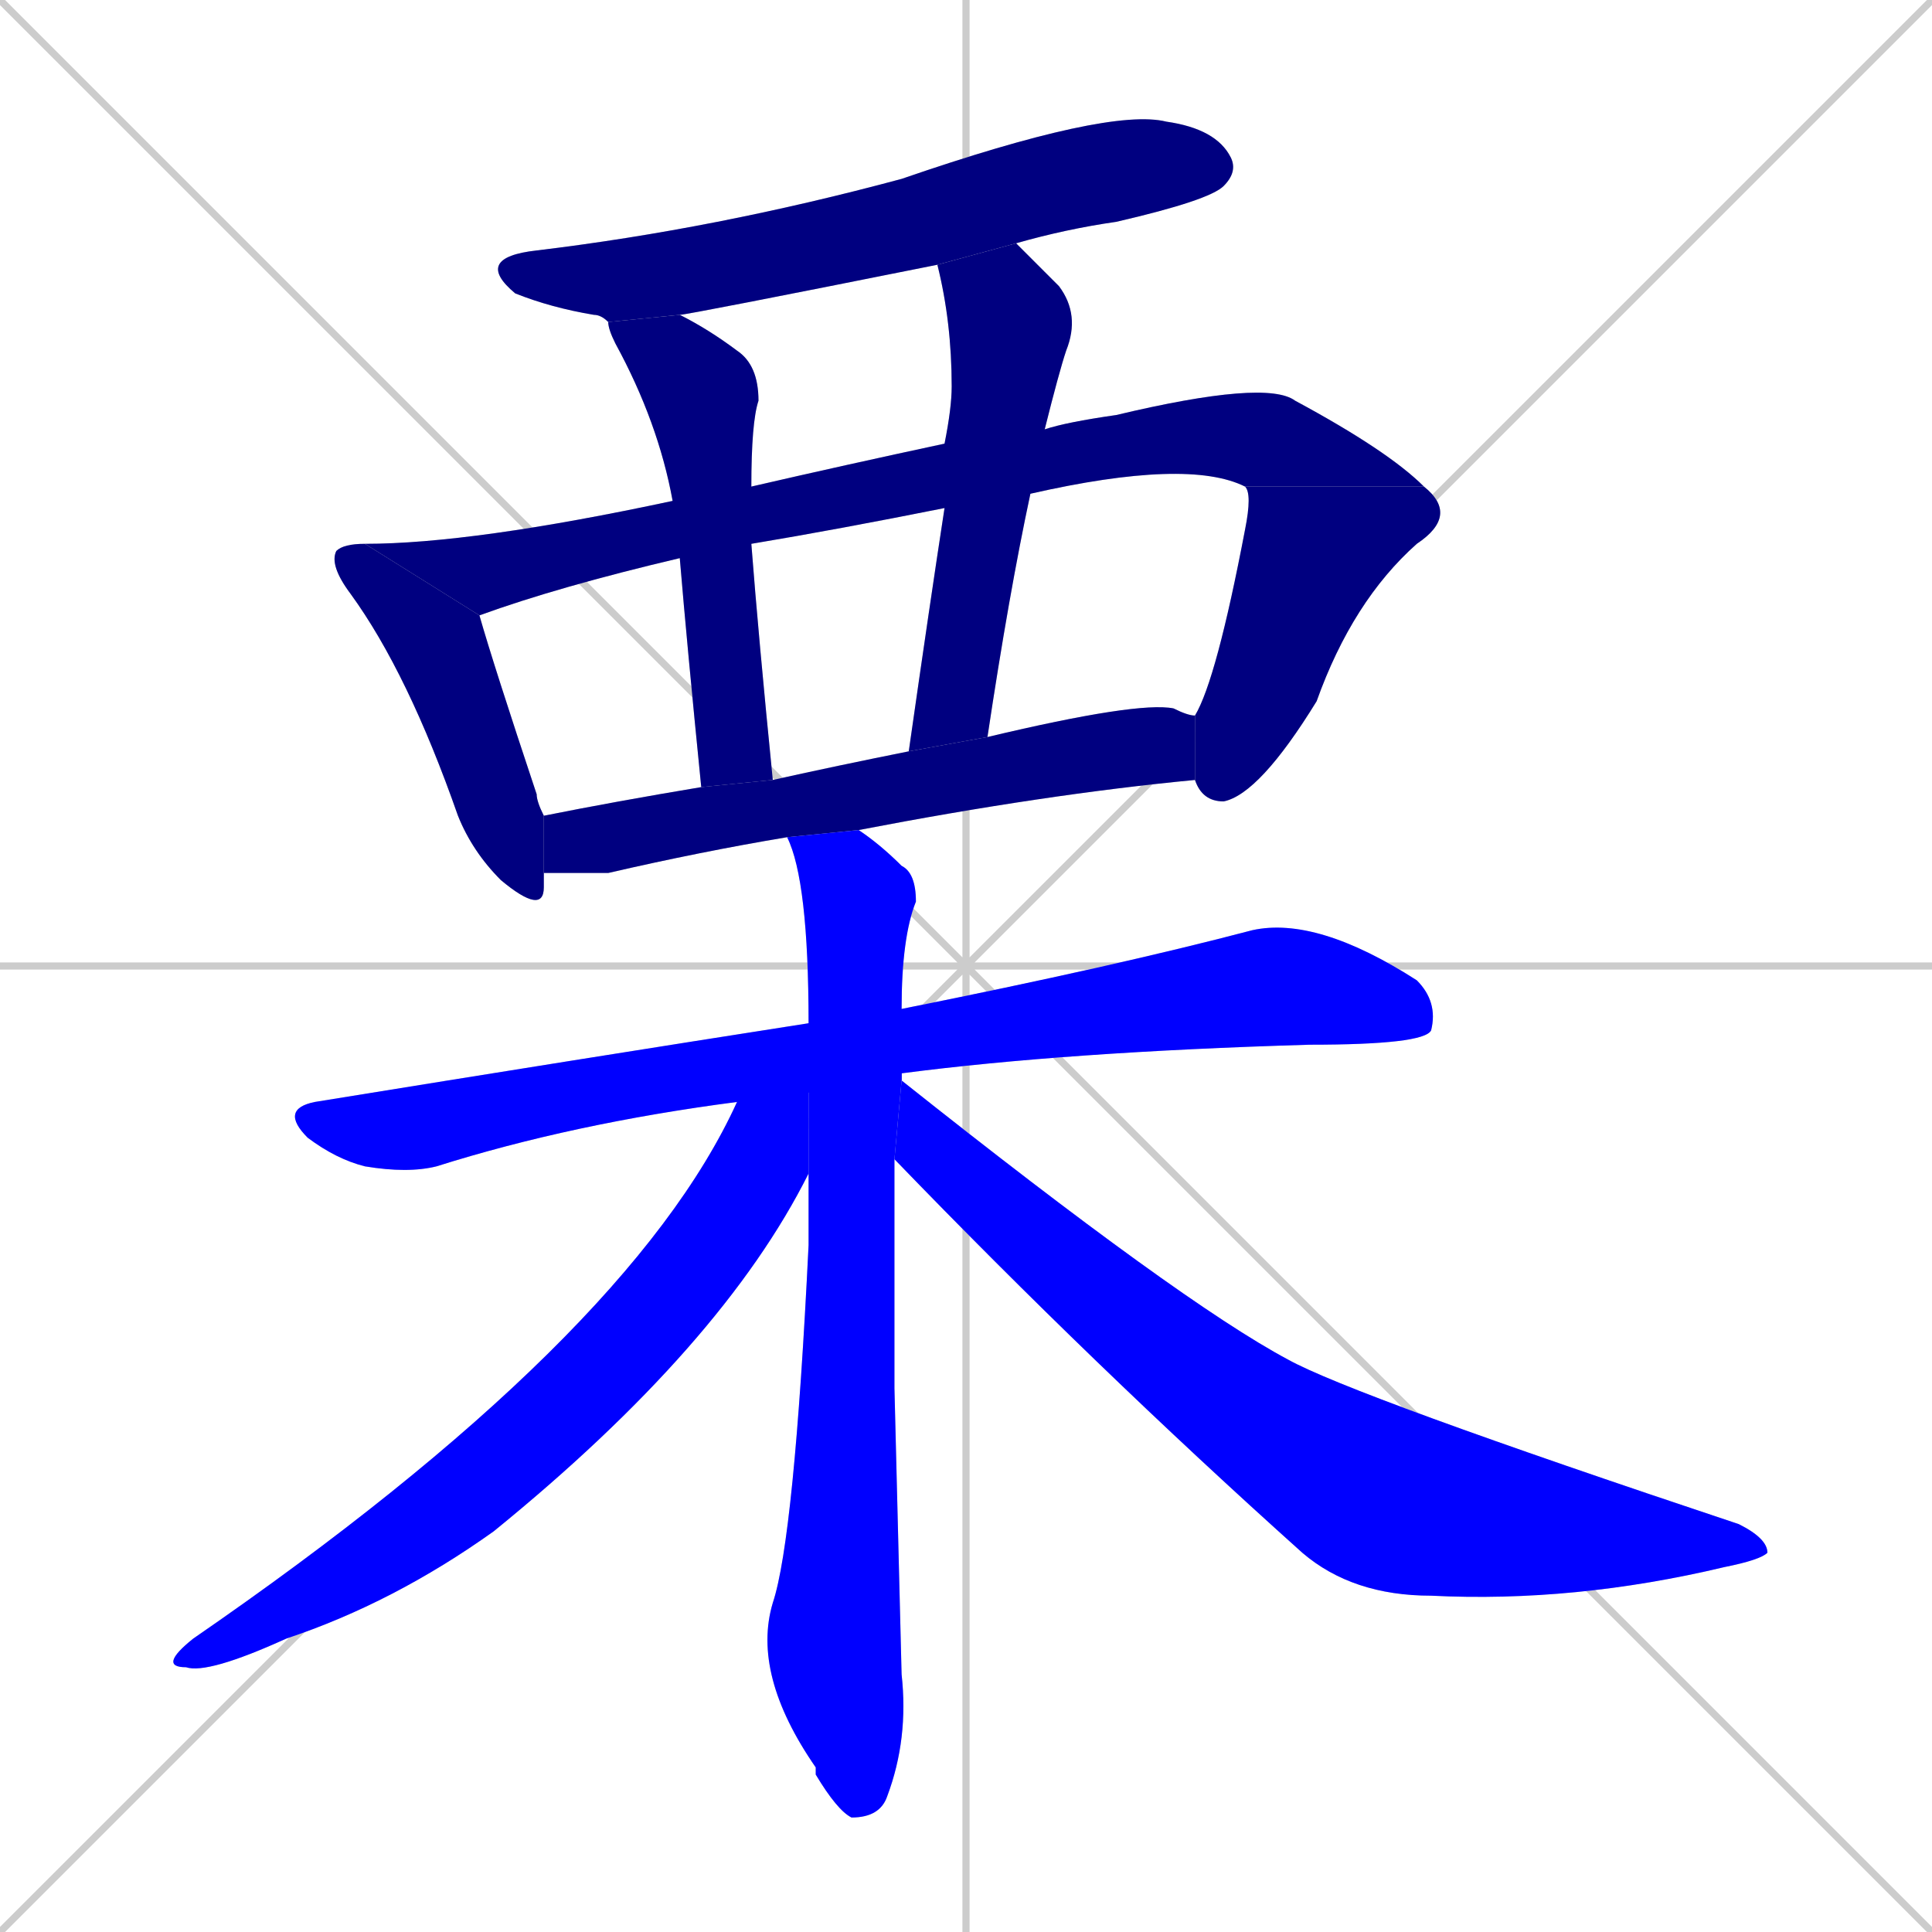 <svg xmlns="http://www.w3.org/2000/svg" xmlns:xlink="http://www.w3.org/1999/xlink" width="270" height="270"><defs><clipPath id="clip-mask-1"><rect x="66" y="15" width="107" height="30"><animate attributeName="x" from="-41" to="66" dur="0.396" begin="0; animate11.end + 1" id="animate1" fill="freeze"/></rect></clipPath><clipPath id="clip-mask-2"><rect x="46" y="76" width="30" height="52"><set attributeName="y" to="24" begin="0; animate11.end + 1" /><animate attributeName="y" from="24" to="76" dur="0.193" begin="animate1.end + 0.5" id="animate2" fill="freeze"/></rect></clipPath><clipPath id="clip-mask-3"><rect x="51" y="53" width="148" height="33"><set attributeName="x" to="-97" begin="0; animate11.end + 1" /><animate attributeName="x" from="-97" to="51" dur="0.548" begin="animate2.end + 0.5" id="animate3" fill="freeze"/></rect></clipPath><clipPath id="clip-mask-4"><rect x="167" y="68" width="37" height="44"><set attributeName="y" to="24" begin="0; animate11.end + 1" /><animate attributeName="y" from="24" to="68" dur="0.163" begin="animate3.end" id="animate4" fill="freeze"/></rect></clipPath><clipPath id="clip-mask-5"><rect x="85" y="44" width="23" height="66"><set attributeName="y" to="-22" begin="0; animate11.end + 1" /><animate attributeName="y" from="-22" to="44" dur="0.244" begin="animate4.end + 0.5" id="animate5" fill="freeze"/></rect></clipPath><clipPath id="clip-mask-6"><rect x="127" y="34" width="24" height="71"><set attributeName="y" to="-37" begin="0; animate11.end + 1" /><animate attributeName="y" from="-37" to="34" dur="0.263" begin="animate5.end + 0.5" id="animate6" fill="freeze"/></rect></clipPath><clipPath id="clip-mask-7"><rect x="76" y="98" width="91" height="24"><set attributeName="x" to="-15" begin="0; animate11.end + 1" /><animate attributeName="x" from="-15" to="76" dur="0.337" begin="animate6.end + 0.5" id="animate7" fill="freeze"/></rect></clipPath><clipPath id="clip-mask-8"><rect x="39" y="128" width="162" height="36"><set attributeName="x" to="-123" begin="0; animate11.end + 1" /><animate attributeName="x" from="-123" to="39" dur="0.600" begin="animate7.end + 0.5" id="animate8" fill="freeze"/></rect></clipPath><clipPath id="clip-mask-9"><rect x="105" y="116" width="23" height="138"><set attributeName="y" to="-22" begin="0; animate11.end + 1" /><animate attributeName="y" from="-22" to="116" dur="0.511" begin="animate8.end + 0.5" id="animate9" fill="freeze"/></rect></clipPath><clipPath id="clip-mask-10"><rect x="22" y="143" width="91" height="91"><set attributeName="x" to="113" begin="0; animate11.end + 1" /><animate attributeName="x" from="113" to="22" dur="0.337" begin="animate9.end + 0.5" id="animate10" fill="freeze"/></rect></clipPath><clipPath id="clip-mask-11"><rect x="125" y="151" width="122" height="73"><set attributeName="x" to="3" begin="0; animate11.end + 1" /><animate attributeName="x" from="3" to="125" dur="0.452" begin="animate10.end + 0.5" id="animate11" fill="freeze"/></rect></clipPath></defs><path d="M 0 0 L 270 270 M 270 0 L 0 270 M 135 0 L 135 270 M 0 135 L 270 135" stroke="#CCCCCC" /><path d="M 131 37 Q 96 44 95 44 L 85 45 Q 84 44 83 44 Q 77 43 72 41 Q 66 36 75 35 Q 100 32 126 25 Q 155 15 163 17 Q 170 18 172 22 Q 173 24 171 26 Q 169 28 156 31 Q 149 32 142 34" fill="#CCCCCC"/><path d="M 76 122 Q 76 123 76 124 Q 76 128 70 123 Q 66 119 64 114 Q 57 94 49 83 Q 46 79 47 77 Q 48 76 51 76 L 67 86 Q 69 93 75 111 Q 75 112 76 114" fill="#CCCCCC"/><path d="M 174 68 Q 166 64 144 69 L 132 71 Q 117 74 105 76 L 95 78 Q 78 82 67 86 L 51 76 Q 66 76 94 70 L 105 68 Q 118 65 132 62 L 146 60 Q 149 59 156 58 Q 177 53 181 56 Q 194 63 199 68" fill="#CCCCCC"/><path d="M 167 100 Q 170 95 174 74 Q 175 69 174 68 L 199 68 Q 204 72 198 76 Q 189 84 184 98 Q 176 111 171 112 Q 168 112 167 109" fill="#CCCCCC"/><path d="M 105 76 Q 106 89 108 109 L 98 110 Q 96 90 95 78 L 94 70 Q 92 59 86 48 Q 85 46 85 45 L 95 44 Q 99 46 103 49 Q 106 51 106 56 Q 105 59 105 68" fill="#CCCCCC"/><path d="M 144 69 Q 141 83 138 103 L 127 105 Q 130 84 132 71 L 132 62 Q 133 57 133 54 Q 133 45 131 37 L 142 34 Q 145 37 148 40 Q 151 44 149 49 Q 148 52 146 60" fill="#CCCCCC"/><path d="M 110 117 Q 98 119 85 122 Q 80 122 76 122 L 76 114 Q 86 112 98 110 L 108 109 Q 117 107 127 105 L 138 103 Q 159 98 164 99 Q 166 100 167 100 L 167 109 Q 146 111 120 116" fill="#CCCCCC"/><path d="M 103 154 Q 80 157 61 163 Q 57 164 51 163 Q 47 162 43 159 Q 39 155 44 154 Q 81 148 113 143 L 126 141 Q 156 135 175 130 Q 184 128 198 137 Q 201 140 200 144 Q 199 146 183 146 Q 149 147 126 150 Q 126 151 126 151" fill="#CCCCCC"/><path d="M 125 194 L 126 234 Q 127 243 124 251 Q 123 254 119 254 Q 117 253 114 248 L 114 247 Q 105 234 108 224 Q 111 215 113 174 Q 113 169 113 164 L 113 143 Q 113 123 110 117 L 120 116 Q 123 118 126 121 Q 128 122 128 126 Q 126 131 126 141 L 126 151 L 125 162" fill="#CCCCCC"/><path d="M 113 164 Q 101 188 69 214 Q 55 224 40 229 Q 29 234 26 233 Q 22 233 27 229 Q 88 187 103 154 L 113 143" fill="#CCCCCC"/><path d="M 126 151 Q 165 182 180 190 Q 189 195 243 213 Q 247 215 247 217 Q 246 218 241 219 Q 220 224 200 223 Q 189 223 182 217 Q 153 191 125 162" fill="#CCCCCC"/><path d="M 131 37 Q 96 44 95 44 L 85 45 Q 84 44 83 44 Q 77 43 72 41 Q 66 36 75 35 Q 100 32 126 25 Q 155 15 163 17 Q 170 18 172 22 Q 173 24 171 26 Q 169 28 156 31 Q 149 32 142 34" fill="#000080" clip-path="url(#clip-mask-1)" /><path d="M 76 122 Q 76 123 76 124 Q 76 128 70 123 Q 66 119 64 114 Q 57 94 49 83 Q 46 79 47 77 Q 48 76 51 76 L 67 86 Q 69 93 75 111 Q 75 112 76 114" fill="#000080" clip-path="url(#clip-mask-2)" /><path d="M 174 68 Q 166 64 144 69 L 132 71 Q 117 74 105 76 L 95 78 Q 78 82 67 86 L 51 76 Q 66 76 94 70 L 105 68 Q 118 65 132 62 L 146 60 Q 149 59 156 58 Q 177 53 181 56 Q 194 63 199 68" fill="#000080" clip-path="url(#clip-mask-3)" /><path d="M 167 100 Q 170 95 174 74 Q 175 69 174 68 L 199 68 Q 204 72 198 76 Q 189 84 184 98 Q 176 111 171 112 Q 168 112 167 109" fill="#000080" clip-path="url(#clip-mask-4)" /><path d="M 105 76 Q 106 89 108 109 L 98 110 Q 96 90 95 78 L 94 70 Q 92 59 86 48 Q 85 46 85 45 L 95 44 Q 99 46 103 49 Q 106 51 106 56 Q 105 59 105 68" fill="#000080" clip-path="url(#clip-mask-5)" /><path d="M 144 69 Q 141 83 138 103 L 127 105 Q 130 84 132 71 L 132 62 Q 133 57 133 54 Q 133 45 131 37 L 142 34 Q 145 37 148 40 Q 151 44 149 49 Q 148 52 146 60" fill="#000080" clip-path="url(#clip-mask-6)" /><path d="M 110 117 Q 98 119 85 122 Q 80 122 76 122 L 76 114 Q 86 112 98 110 L 108 109 Q 117 107 127 105 L 138 103 Q 159 98 164 99 Q 166 100 167 100 L 167 109 Q 146 111 120 116" fill="#000080" clip-path="url(#clip-mask-7)" /><path d="M 103 154 Q 80 157 61 163 Q 57 164 51 163 Q 47 162 43 159 Q 39 155 44 154 Q 81 148 113 143 L 126 141 Q 156 135 175 130 Q 184 128 198 137 Q 201 140 200 144 Q 199 146 183 146 Q 149 147 126 150 Q 126 151 126 151" fill="#0000ff" clip-path="url(#clip-mask-8)" /><path d="M 125 194 L 126 234 Q 127 243 124 251 Q 123 254 119 254 Q 117 253 114 248 L 114 247 Q 105 234 108 224 Q 111 215 113 174 Q 113 169 113 164 L 113 143 Q 113 123 110 117 L 120 116 Q 123 118 126 121 Q 128 122 128 126 Q 126 131 126 141 L 126 151 L 125 162" fill="#0000ff" clip-path="url(#clip-mask-9)" /><path d="M 113 164 Q 101 188 69 214 Q 55 224 40 229 Q 29 234 26 233 Q 22 233 27 229 Q 88 187 103 154 L 113 143" fill="#0000ff" clip-path="url(#clip-mask-10)" /><path d="M 126 151 Q 165 182 180 190 Q 189 195 243 213 Q 247 215 247 217 Q 246 218 241 219 Q 220 224 200 223 Q 189 223 182 217 Q 153 191 125 162" fill="#0000ff" clip-path="url(#clip-mask-11)" /></svg>
